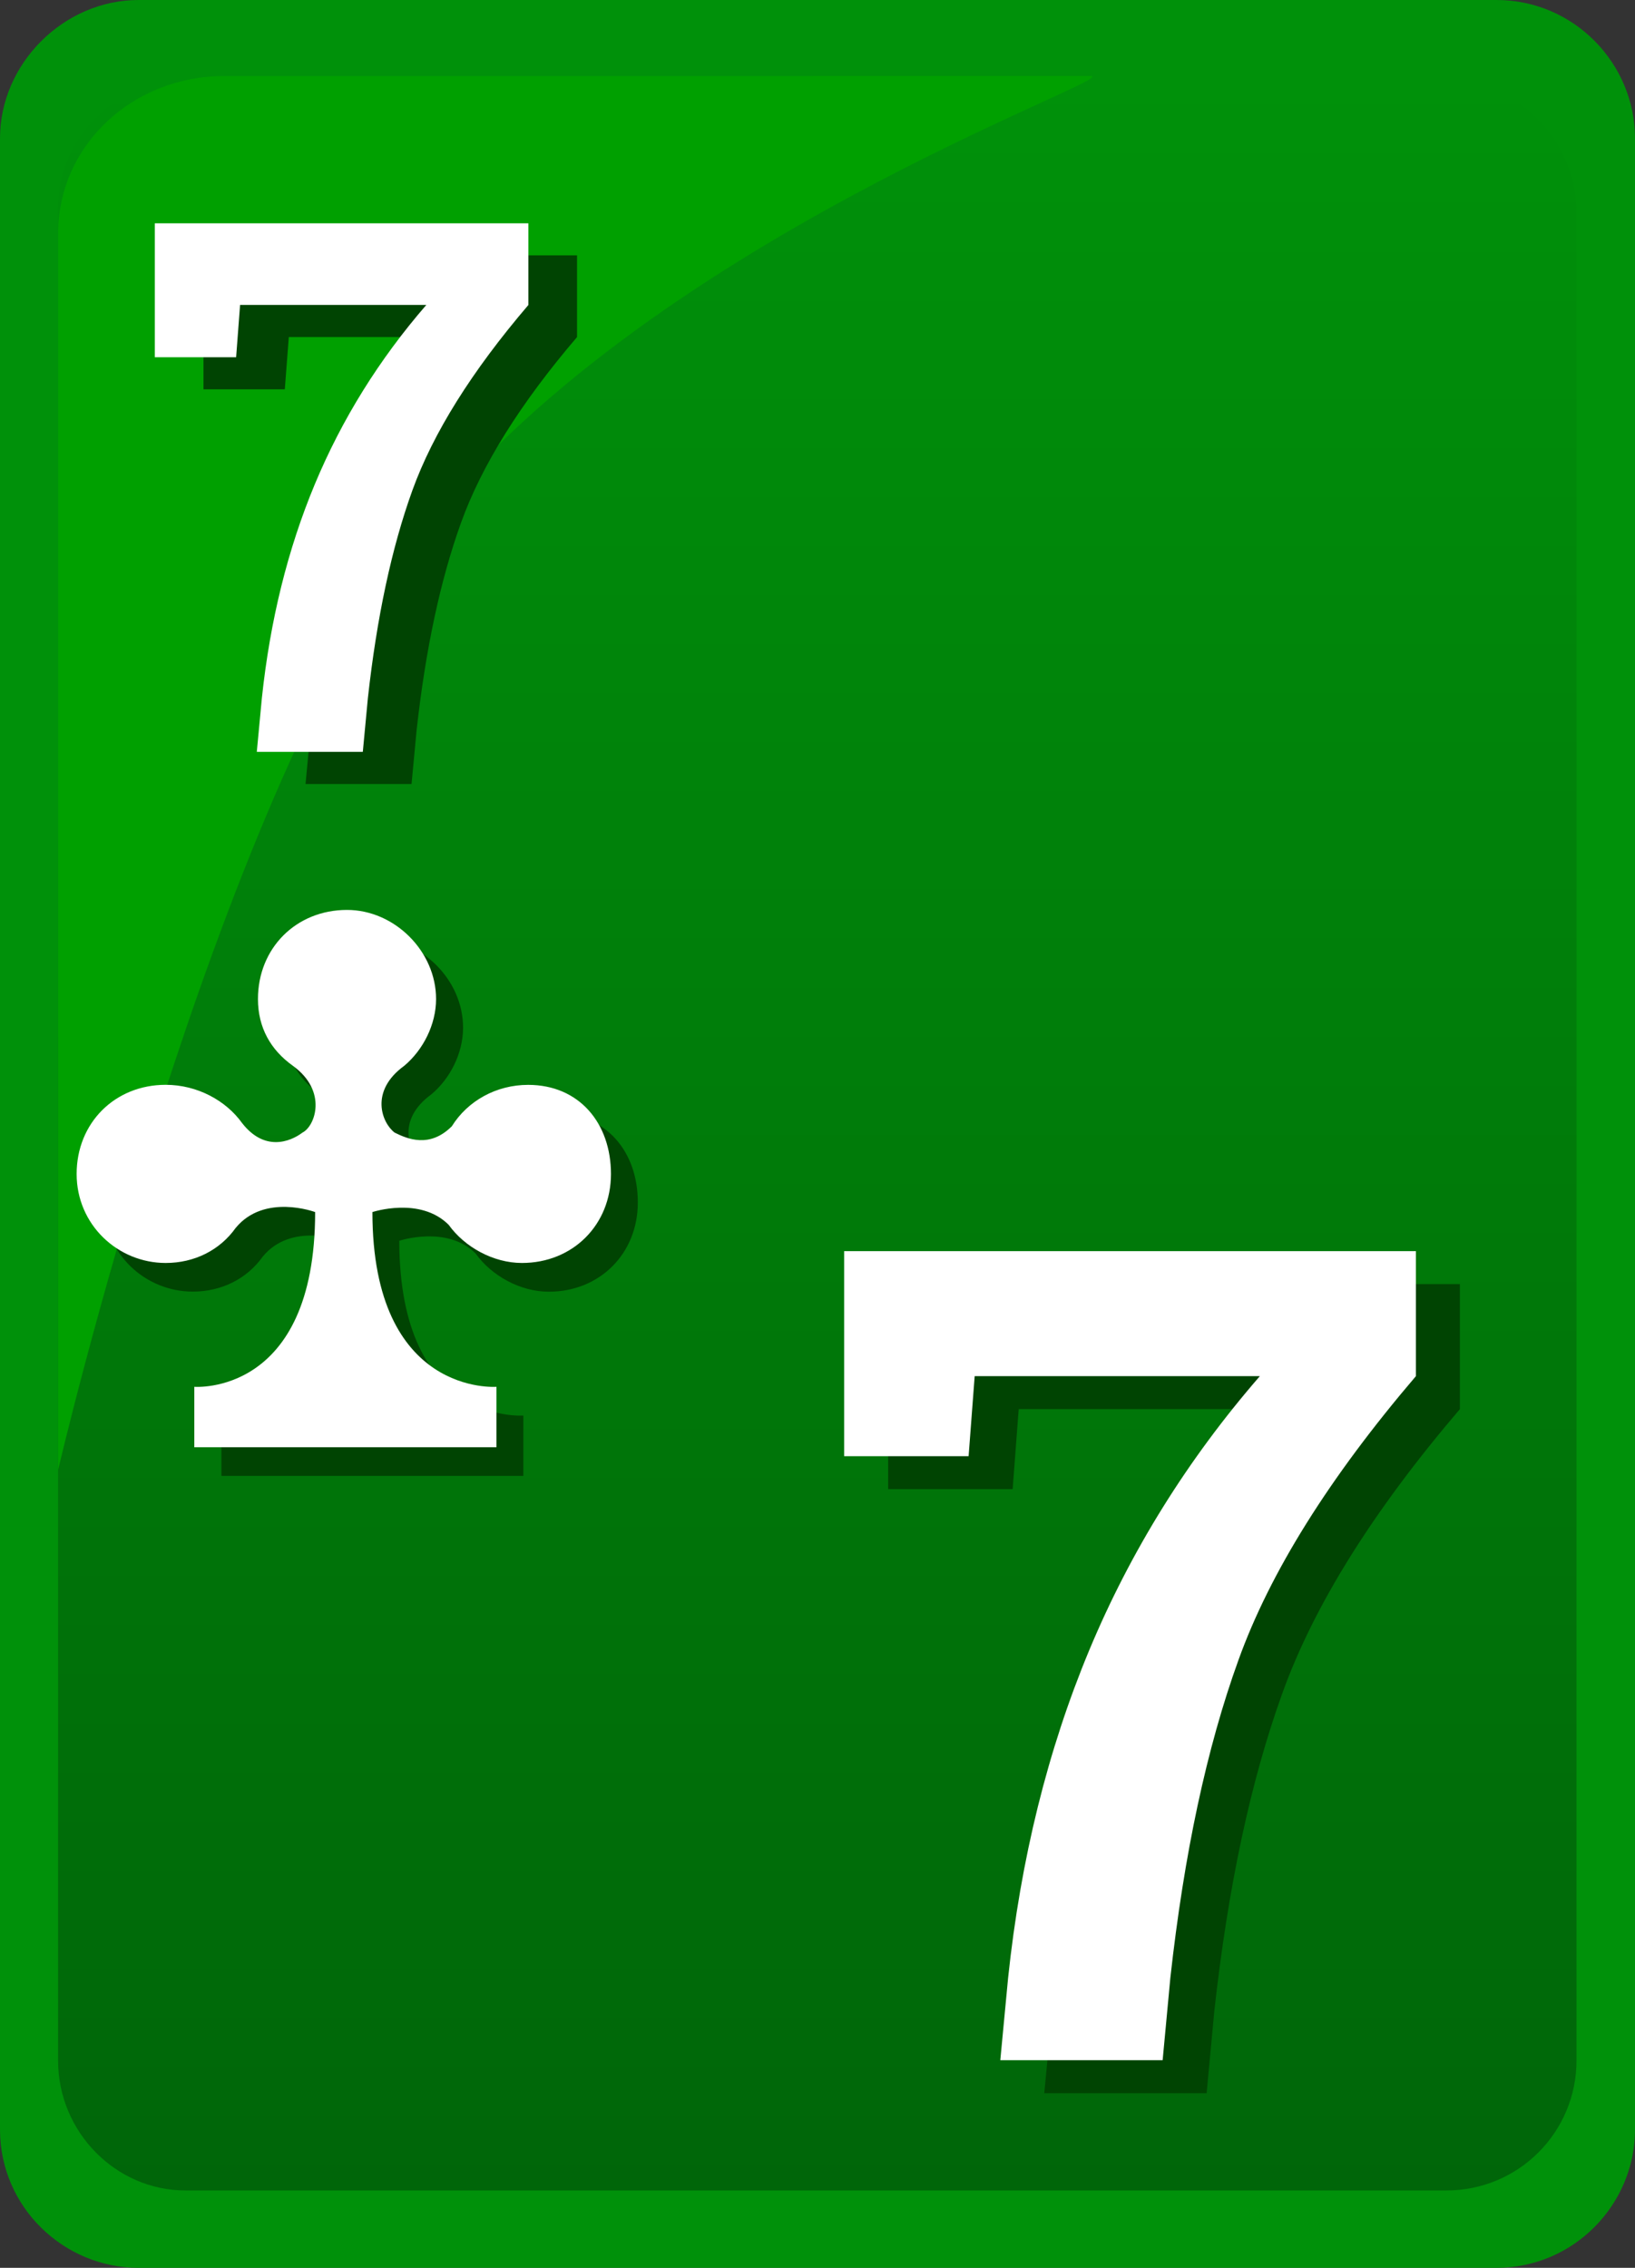 <svg xmlns="http://www.w3.org/2000/svg" width="31" height="43"><rect width="100%" height="100%" fill="#333333" stroke="none"/><path fill="#00910A" d="M28.373,0H2.627C1.208,0,0,1.206,0,2.622v37.756C0,41.848,1.208,43,2.627,43h25.746 C29.844,43,31,41.794,31,40.378V2.622C31,1.206,29.844,0,28.373,0L28.373,0z"/><linearGradient id="a" gradientUnits="userSpaceOnUse" x1="1398.297" y1="-1955.832" x2="1398.297" y2="-1915.821" gradientTransform="matrix(1 0 0 -1 -1382.8 -1914.3)"><stop offset="0" stop-color="#006609"/><stop offset="1" stop-color="#00910a"/></linearGradient><path fill="url(#a)" d="M27.426,1.521H3.514c-1.311,0-2.413,1.102-2.413,2.413v35.134c0,1.363,1.102,2.465,2.413,2.465 h23.912c1.363,0,2.465-1.102,2.465-2.465V3.933C29.838,2.622,28.736,1.521,27.426,1.521L27.426,1.521z"/><path fill="#00A000" d="M4.248,1.442c-1.73,0-3.146,1.311-3.146,2.989v23.44c0,0,2.925-12.55,6.765-17.646 c4.248-5.637,13.537-8.784,12.804-8.784L4.248,1.442L4.248,1.442z"/><path fill="#004402" d="M10.527,21.113c-0.604,0-1.146,0.302-1.447,0.784c-0.422,0.421-0.846,0.242-1.086,0.121 c-0.241-0.181-0.482-0.784,0.182-1.266l0,0c0.361-0.301,0.604-0.784,0.604-1.267c0-0.904-0.784-1.688-1.688-1.688 c-0.964,0-1.688,0.724-1.688,1.688c0,0.543,0.241,0.966,0.663,1.267l0,0c0.664,0.482,0.422,1.146,0.182,1.266 c-0.241,0.185-0.724,0.361-1.146-0.181c-0.302-0.422-0.845-0.724-1.448-0.724c-0.965,0-1.688,0.724-1.688,1.688 c0,0.967,0.784,1.689,1.688,1.689c0.543,0,1.025-0.24,1.327-0.664l0,0c0.543-0.662,1.507-0.301,1.507-0.301 c0,3.498-2.291,3.313-2.291,3.313v1.146H6.85h0.3h2.773V26.84c0,0-2.352,0.184-2.352-3.314c0,0,0.906-0.301,1.447,0.242 c0.303,0.422,0.846,0.724,1.387,0.724c0.967,0,1.688-0.724,1.688-1.689C12.096,21.836,11.492,21.113,10.527,21.113z"/><g><path fill="#FFF" d="M10.014,20.57c-0.603,0-1.146,0.302-1.447,0.785c-0.422,0.421-0.843,0.24-1.085,0.12 c-0.24-0.182-0.482-0.784,0.182-1.266l0,0c0.36-0.302,0.604-0.784,0.604-1.267c0-0.904-0.786-1.689-1.689-1.689 c-0.964,0-1.688,0.724-1.688,1.689c0,0.542,0.24,0.965,0.663,1.267l0,0c0.663,0.481,0.421,1.146,0.181,1.266 c-0.241,0.181-0.724,0.361-1.146-0.182c-0.302-0.422-0.845-0.724-1.448-0.724c-0.964,0-1.688,0.724-1.688,1.69 s0.784,1.688,1.688,1.688c0.543,0,1.025-0.24,1.327-0.664l0,0c0.543-0.662,1.507-0.301,1.507-0.301 c0,3.498-2.291,3.313-2.291,3.313v1.146h2.653h0.302h2.774v-1.146c0,0-2.352,0.185-2.352-3.313c0,0,0.904-0.301,1.446,0.242 c0.303,0.422,0.846,0.723,1.389,0.723c0.965,0,1.688-0.723,1.688-1.688C11.583,21.293,10.979,20.57,10.014,20.57z"/></g><g><path fill="#004402" d="M10.941,6.391c-1.074,1.257-1.807,2.43-2.199,3.518c-0.392,1.087-0.673,2.4-0.843,3.937l-0.096,1.019 h-2.01l0.096-1.019c0.156-1.473,0.491-2.826,1.005-4.058c0.514-1.232,1.218-2.364,2.113-3.397H5.476L5.4,7.382H3.858v-2.54 h7.083V6.391z"/><path fill="#FFF" d="M10.018,5.783C8.944,7.04,8.211,8.212,7.818,9.3c-0.392,1.087-0.673,2.4-0.843,3.937l-0.096,1.019h-2.01 l0.096-1.019c0.156-1.473,0.491-2.826,1.005-4.058c0.514-1.232,1.218-2.364,2.113-3.397H4.552L4.477,6.774H2.935v-2.54h7.083 V5.783z"/></g><g><path fill="#004402" d="M27.68,26.718c-1.643,1.925-2.766,3.719-3.365,5.384c-0.602,1.665-1.031,3.674-1.291,6.026l-0.146,1.56 h-3.078l0.148-1.56c0.238-2.255,0.752-4.325,1.537-6.211c0.787-1.886,1.865-3.619,3.236-5.199h-5.406l-0.115,1.518h-2.36v-3.888 H27.68V26.718z"/><path fill="#FFF" d="M26.846,26.093c-1.643,1.925-2.766,3.719-3.365,5.384c-0.602,1.665-1.031,3.674-1.291,6.026l-0.146,1.56 h-3.078l0.148-1.56c0.238-2.255,0.752-4.325,1.537-6.211c0.787-1.886,1.865-3.619,3.236-5.199H18.48l-0.115,1.518h-2.36v-3.888 h10.841V26.093z"/></g></svg>